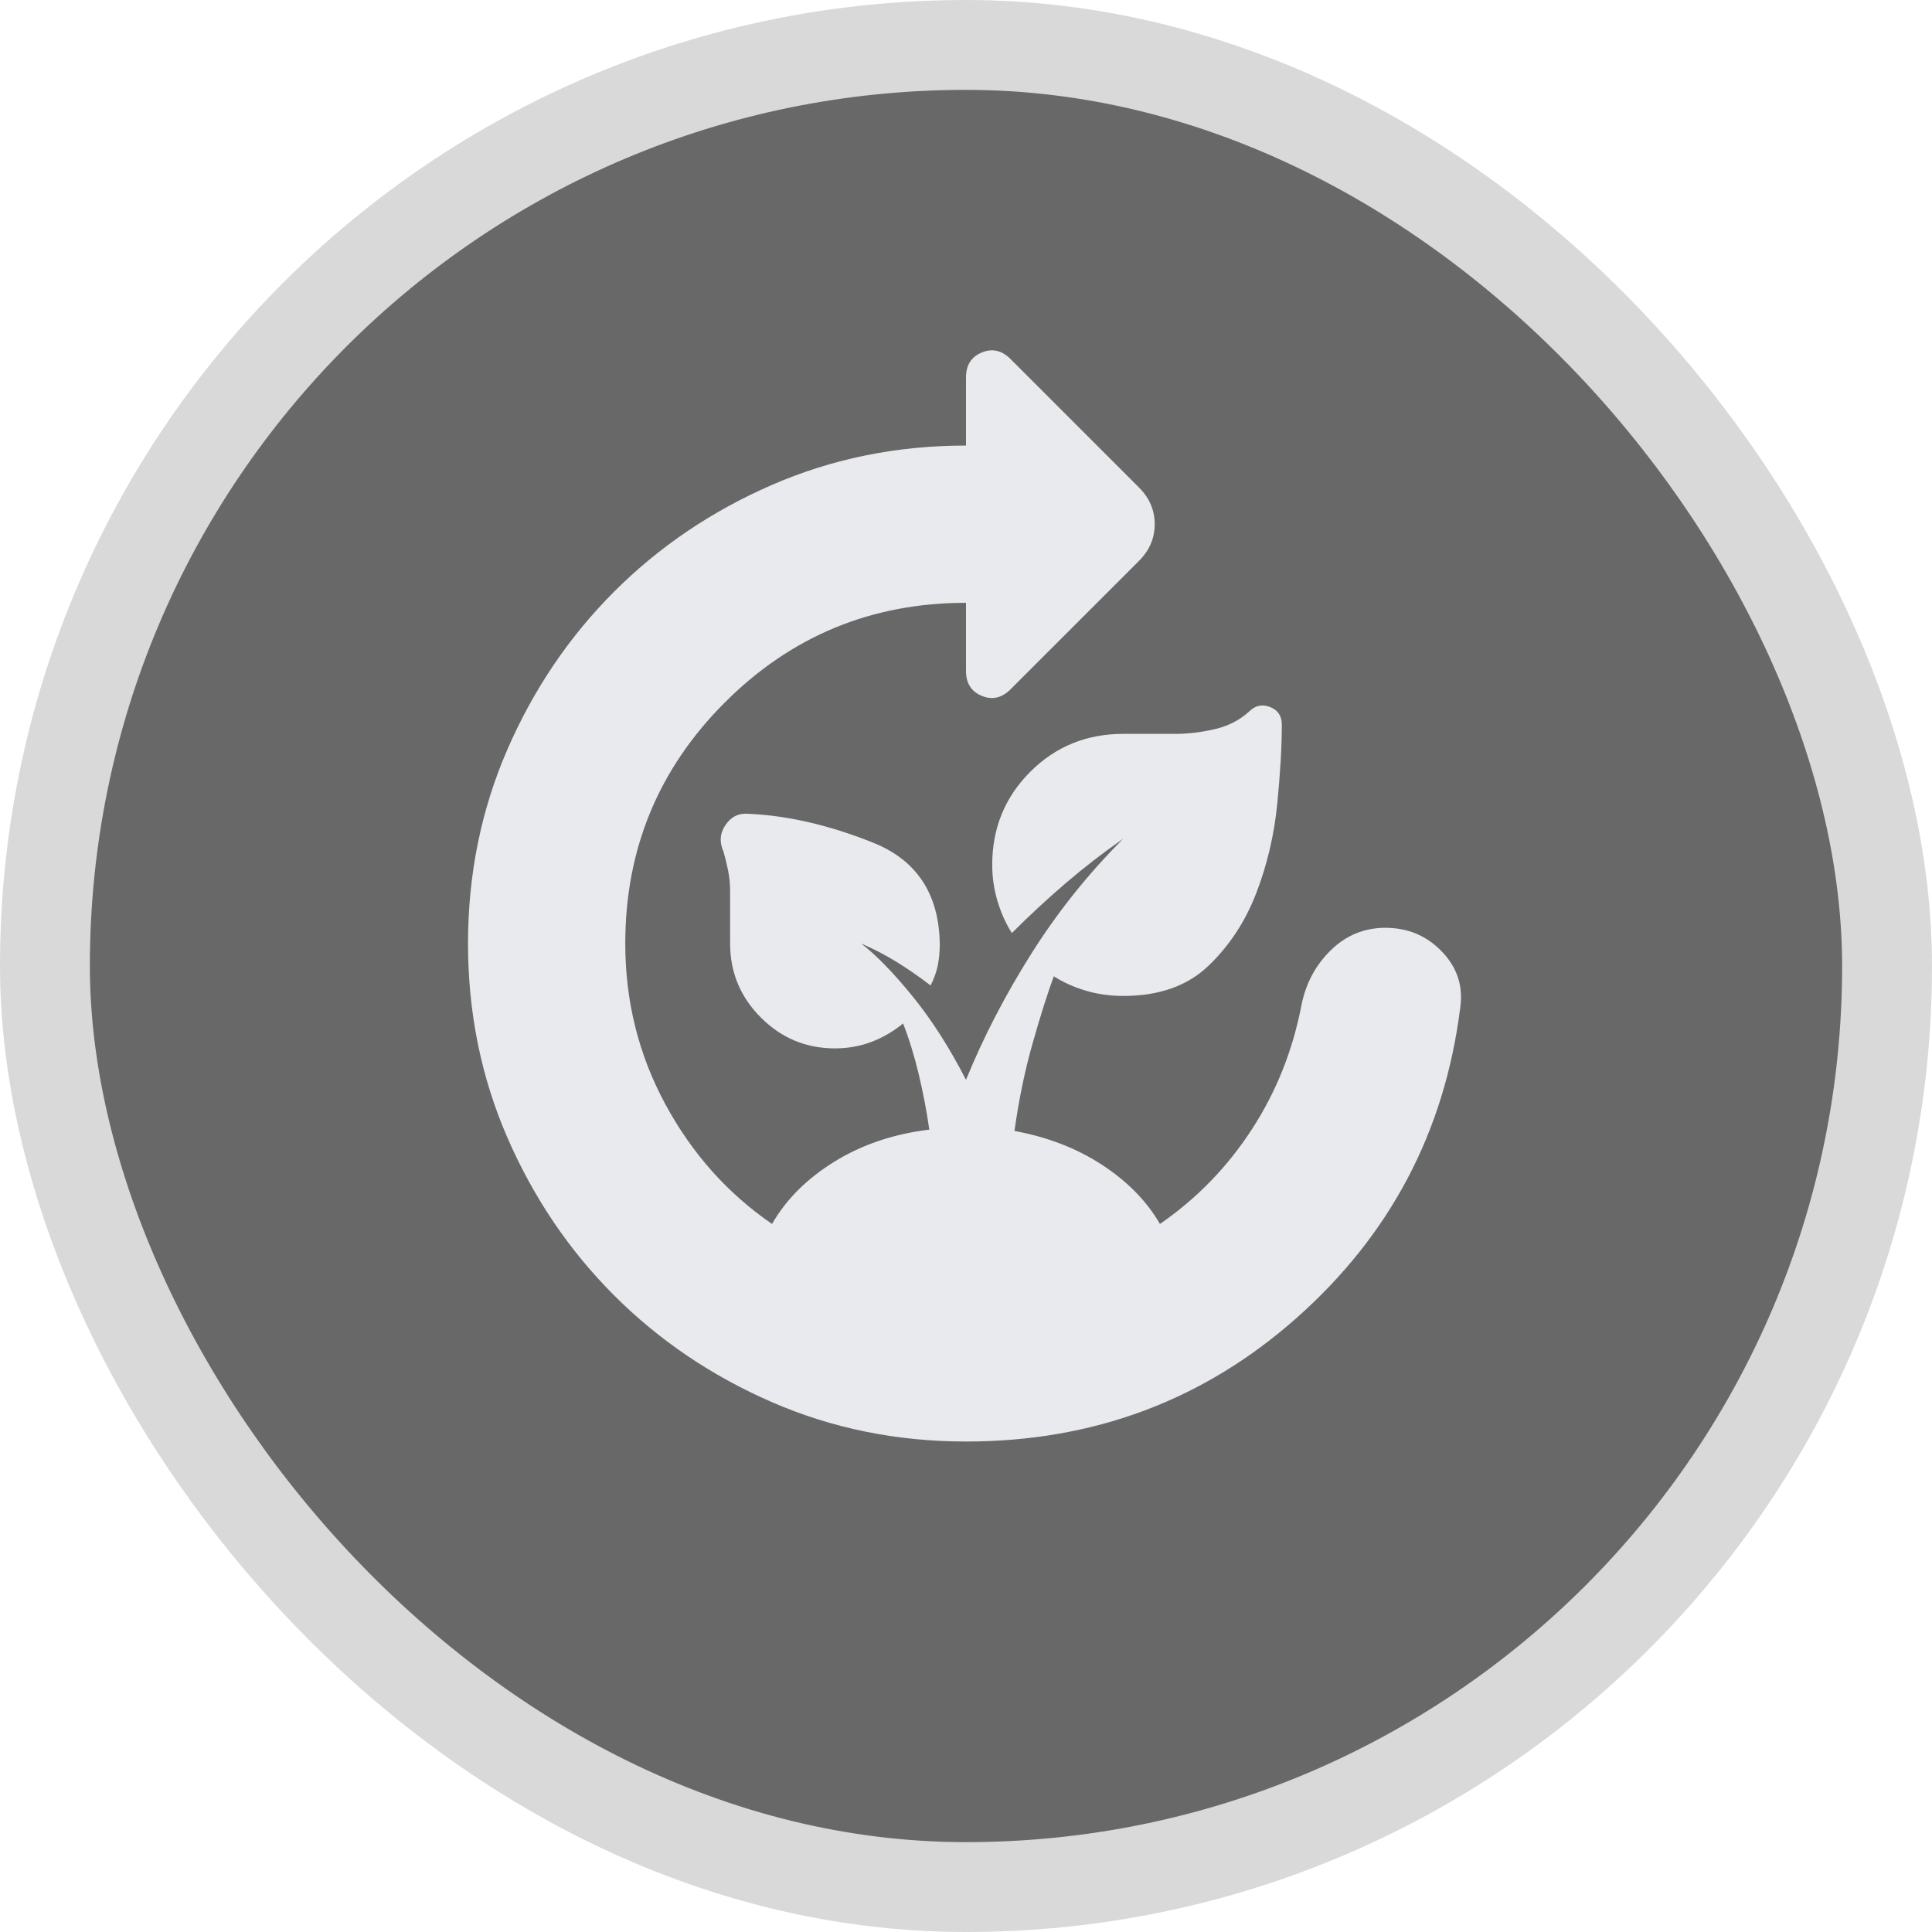 <svg width="86" height="86" viewBox="0 0 86 86" fill="none" xmlns="http://www.w3.org/2000/svg">
<rect x="2" y="2" width="82" height="82" rx="41" fill="#686868" stroke="#D9D9D9" stroke-width="4"/>
<path d="M43 64.167C39.928 64.167 37.05 63.583 34.367 62.417C31.683 61.25 29.34 59.665 27.337 57.663C25.335 55.66 23.75 53.317 22.583 50.633C21.417 47.95 20.833 45.072 20.833 42C20.833 38.928 21.417 36.05 22.583 33.367C23.75 30.683 25.335 28.34 27.337 26.337C29.34 24.335 31.683 22.75 34.367 21.583C37.05 20.417 39.928 19.833 43 19.833V16.8C43 16.256 43.233 15.886 43.7 15.692C44.167 15.497 44.594 15.594 44.983 15.983L50.7 21.7C51.167 22.167 51.4 22.711 51.4 23.333C51.4 23.956 51.167 24.5 50.7 24.967L44.983 30.683C44.594 31.072 44.167 31.169 43.7 30.975C43.233 30.78 43 30.411 43 29.867V26.833C38.8 26.833 35.222 28.311 32.267 31.267C29.311 34.222 27.833 37.8 27.833 42C27.833 44.567 28.426 46.949 29.613 49.146C30.799 51.343 32.383 53.122 34.367 54.483C34.989 53.394 35.913 52.471 37.138 51.712C38.362 50.954 39.772 50.478 41.367 50.283C41.25 49.467 41.094 48.65 40.9 47.833C40.706 47.017 40.472 46.258 40.2 45.558C39.772 45.908 39.306 46.181 38.8 46.375C38.294 46.569 37.75 46.667 37.167 46.667C35.883 46.667 34.785 46.21 33.871 45.296C32.957 44.382 32.5 43.283 32.5 42V39.667C32.5 39.355 32.471 39.054 32.413 38.763C32.354 38.471 32.286 38.189 32.208 37.917C32.014 37.489 32.043 37.09 32.296 36.721C32.549 36.351 32.889 36.186 33.317 36.225C35.067 36.303 36.914 36.73 38.858 37.508C40.803 38.286 41.794 39.783 41.833 42C41.833 42.35 41.804 42.671 41.746 42.962C41.688 43.254 41.581 43.556 41.425 43.867C40.919 43.478 40.414 43.128 39.908 42.817C39.403 42.505 38.878 42.233 38.333 42C38.994 42.505 39.753 43.283 40.608 44.333C41.464 45.383 42.261 46.628 43 48.067C43.778 46.161 44.75 44.285 45.917 42.438C47.083 40.59 48.444 38.889 50 37.333C49.106 37.956 48.25 38.617 47.433 39.317C46.617 40.017 45.819 40.755 45.042 41.533C44.769 41.105 44.556 40.629 44.4 40.104C44.244 39.579 44.167 39.044 44.167 38.5C44.167 36.867 44.731 35.486 45.858 34.358C46.986 33.23 48.367 32.667 50 32.667H52.333C52.878 32.667 53.451 32.599 54.054 32.462C54.657 32.326 55.172 32.064 55.6 31.675C55.872 31.403 56.183 31.335 56.533 31.471C56.883 31.607 57.058 31.869 57.058 32.258C57.058 33.23 56.99 34.407 56.854 35.788C56.718 37.168 56.407 38.49 55.921 39.754C55.435 41.018 54.725 42.097 53.792 42.992C52.858 43.886 51.594 44.333 50 44.333C49.417 44.333 48.862 44.255 48.337 44.1C47.812 43.944 47.336 43.73 46.908 43.458C46.636 44.197 46.325 45.179 45.975 46.404C45.625 47.629 45.353 48.942 45.158 50.342C46.636 50.614 47.939 51.119 49.067 51.858C50.194 52.597 51.05 53.472 51.633 54.483C53.267 53.355 54.628 51.956 55.717 50.283C56.806 48.611 57.544 46.764 57.933 44.742C58.128 43.769 58.565 42.953 59.246 42.292C59.926 41.63 60.733 41.3 61.667 41.3C62.678 41.3 63.524 41.66 64.204 42.379C64.885 43.099 65.147 43.944 64.992 44.917C64.292 50.4 61.871 54.979 57.729 58.654C53.587 62.329 48.678 64.167 43 64.167Z" fill="#E8EAED"/>
</svg>
